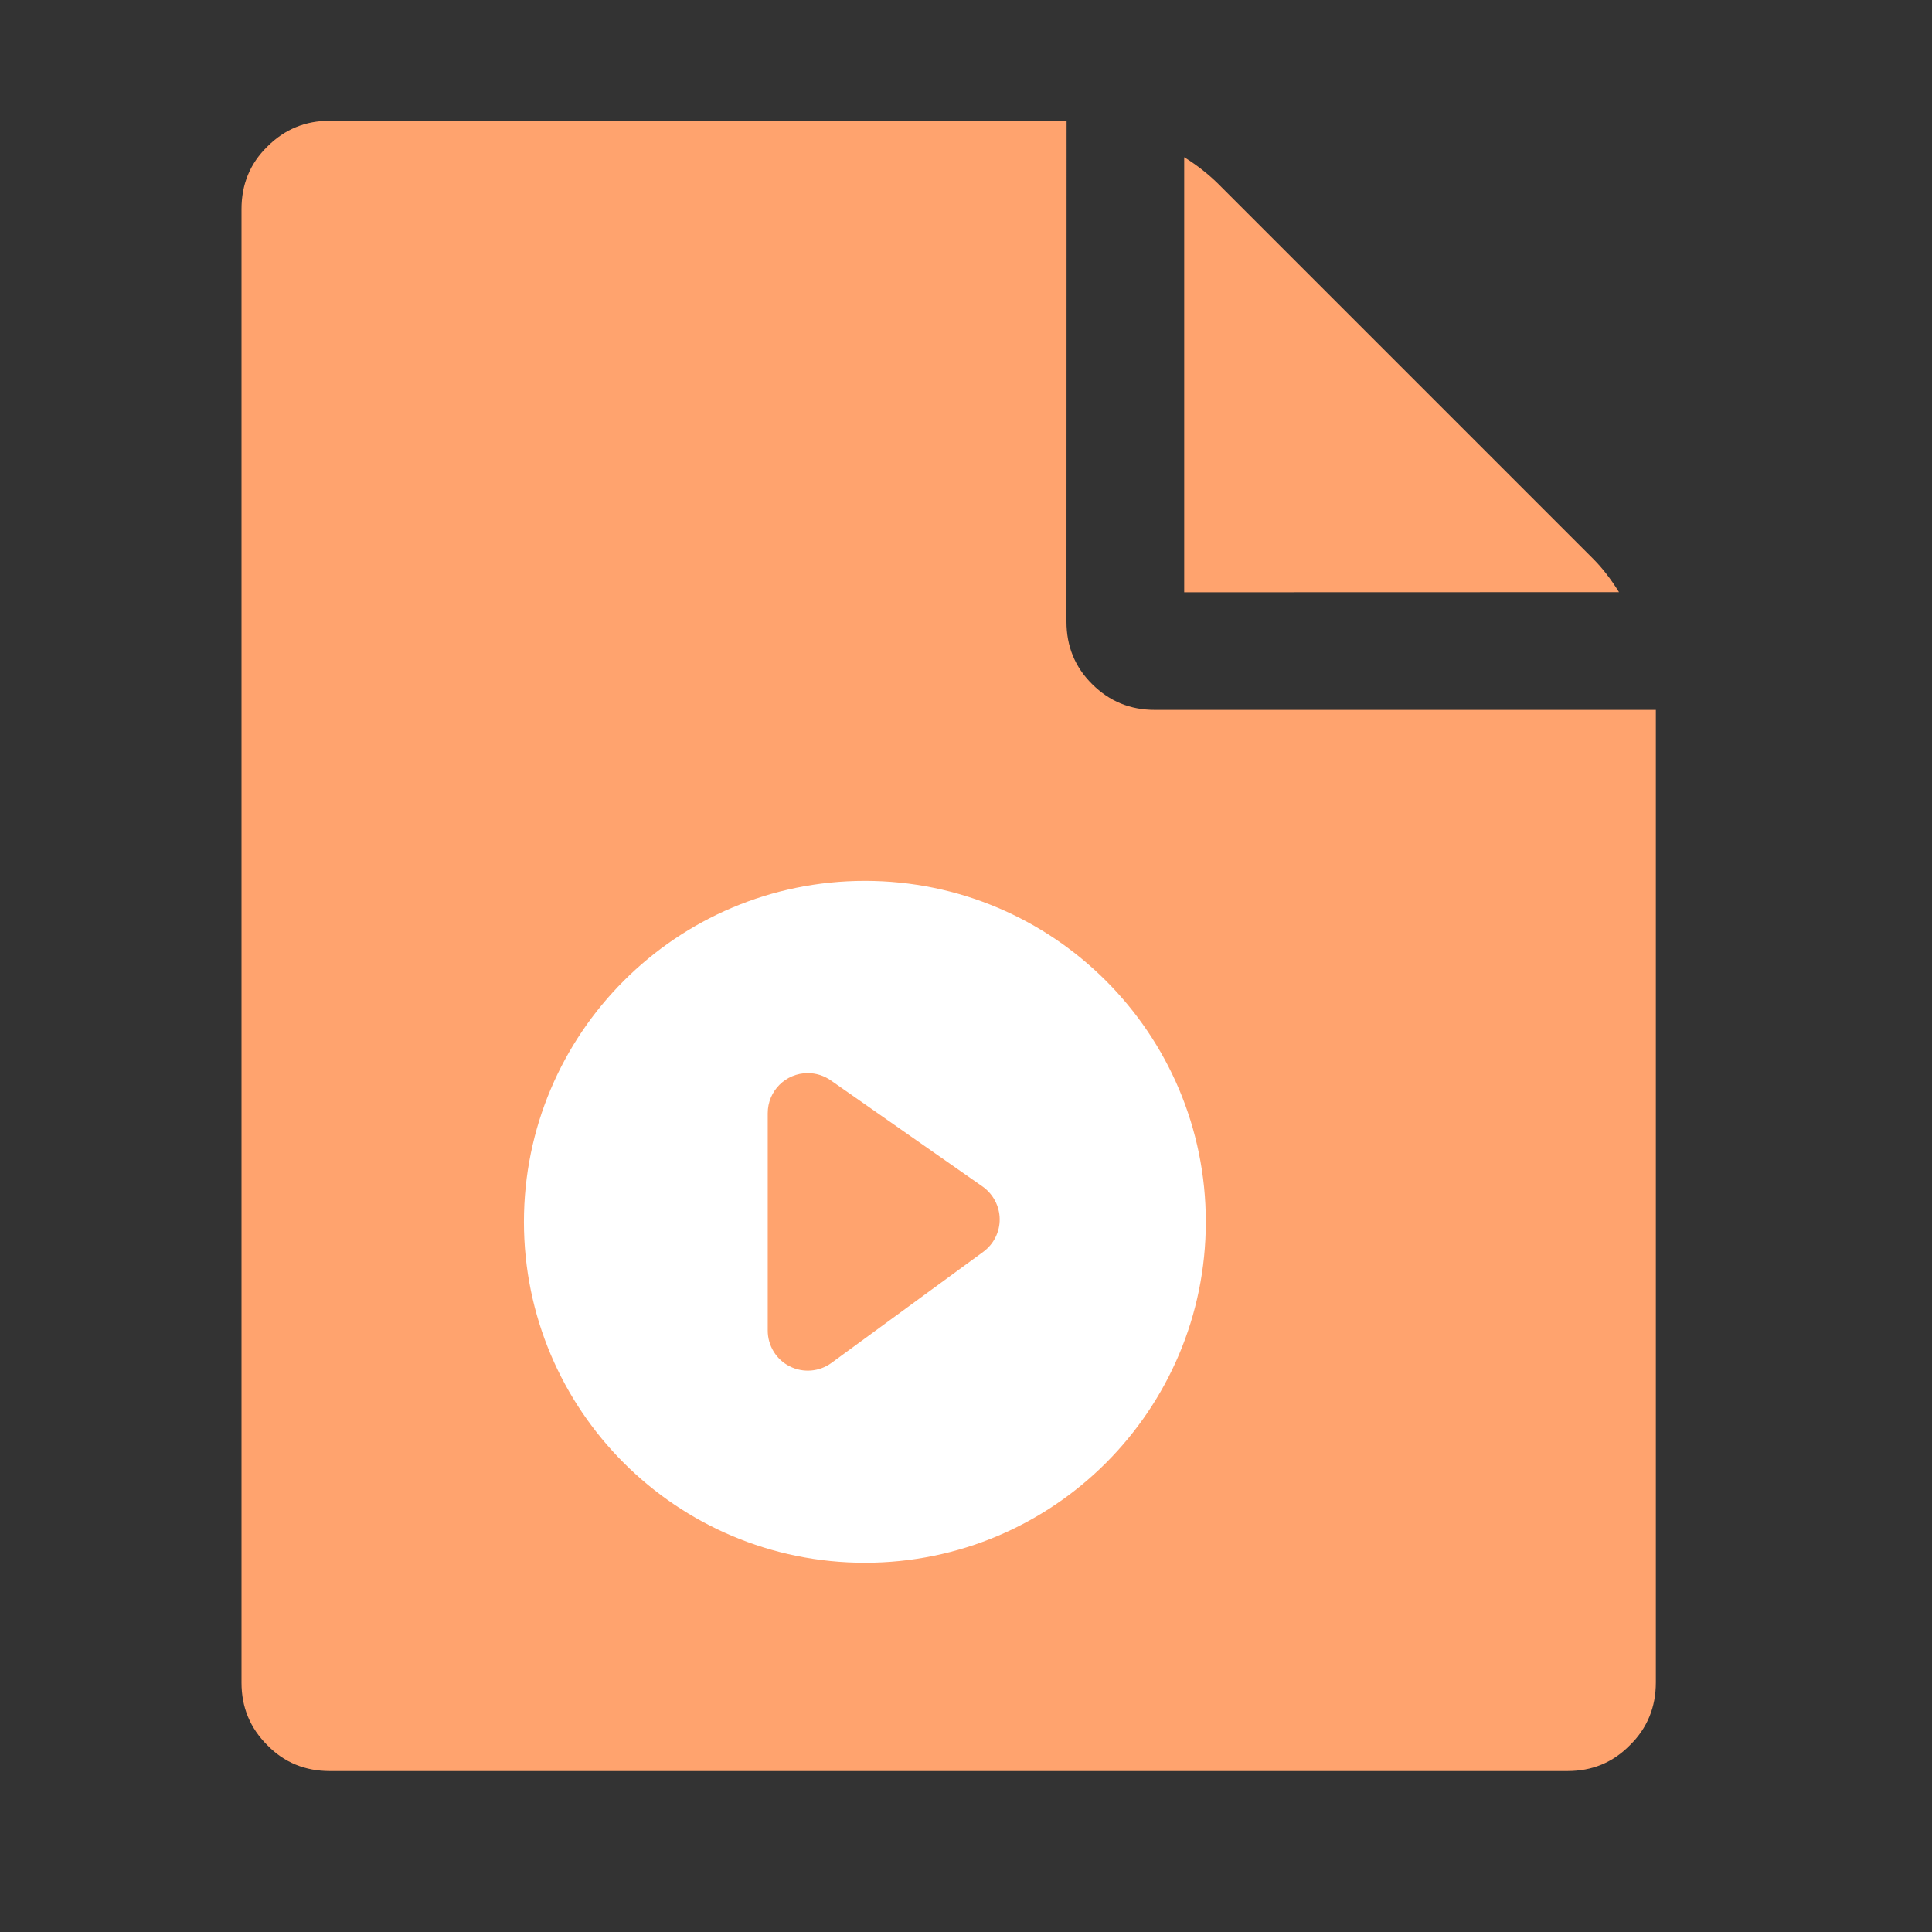 <?xml version="1.0" encoding="UTF-8"?>
<svg width="16px" height="16px" viewBox="0 0 16 16" version="1.1" xmlns="http://www.w3.org/2000/svg" xmlns:xlink="http://www.w3.org/1999/xlink">
    <rect x="0" y="0" width="16" height="16" fill="#333333" stroke="none"/>
    <title>文件-2备份 2</title>
    <g id="-界面合集" stroke="none" stroke-width="1" fill="none" fill-rule="evenodd">
        <g id="02-新增作业文件" transform="translate(-110, -533)" fill-rule="nonzero">
            <g id="文件-2备份-2" transform="translate(110, 533)">
                <rect id="矩形" fill="#000000" opacity="0" x="0" y="0" width="16" height="16"></rect>
                <path d="M8.832,5.148 C8.832,5.351 8.902,5.525 9.045,5.666 C9.189,5.809 9.361,5.879 9.563,5.879 L13.713,5.879 L13.713,13.934 C13.713,14.137 13.642,14.312 13.499,14.452 C13.357,14.597 13.185,14.667 12.981,14.667 L2.731,14.667 C2.528,14.667 2.354,14.597 2.214,14.453 C2.07,14.31 2,14.137 2,13.936 L2,1.731 C2,1.528 2.07,1.354 2.214,1.214 C2.357,1.07 2.53,1 2.731,1 L8.833,1 L8.832,5.148 Z M9.807,4.905 L9.807,1.302 C9.92,1.372 10.01,1.446 10.082,1.516 L13.195,4.629 C13.265,4.699 13.338,4.791 13.408,4.904 L9.807,4.905 Z" id="形状" fill="#FFA36E"></path>
                <g id="视频播放" transform="translate(4, 7)">
                    <rect id="矩形" fill="#000000" opacity="0" x="0" y="0" width="6" height="6"></rect>
                    <path d="M3.163,0.295 C4.722,0.295 5.986,1.56 5.986,3.119 C5.986,4.678 4.722,5.942 3.163,5.942 C1.603,5.942 0.339,4.678 0.339,3.119 C0.339,1.56 1.603,0.295 3.163,0.295 Z M2.69,1.887 C2.506,1.887 2.358,2.035 2.358,2.219 L2.358,4.019 C2.358,4.144 2.428,4.259 2.539,4.315 C2.651,4.372 2.785,4.361 2.886,4.287 L4.143,3.367 C4.229,3.304 4.28,3.203 4.279,3.096 C4.278,2.989 4.225,2.889 4.138,2.827 L2.88,1.947 C2.824,1.908 2.758,1.887 2.689,1.887 L2.69,1.887 Z" id="形状" fill="#FFFFFF"></path>
                </g>
            </g>
        </g>
    </g>
</svg>